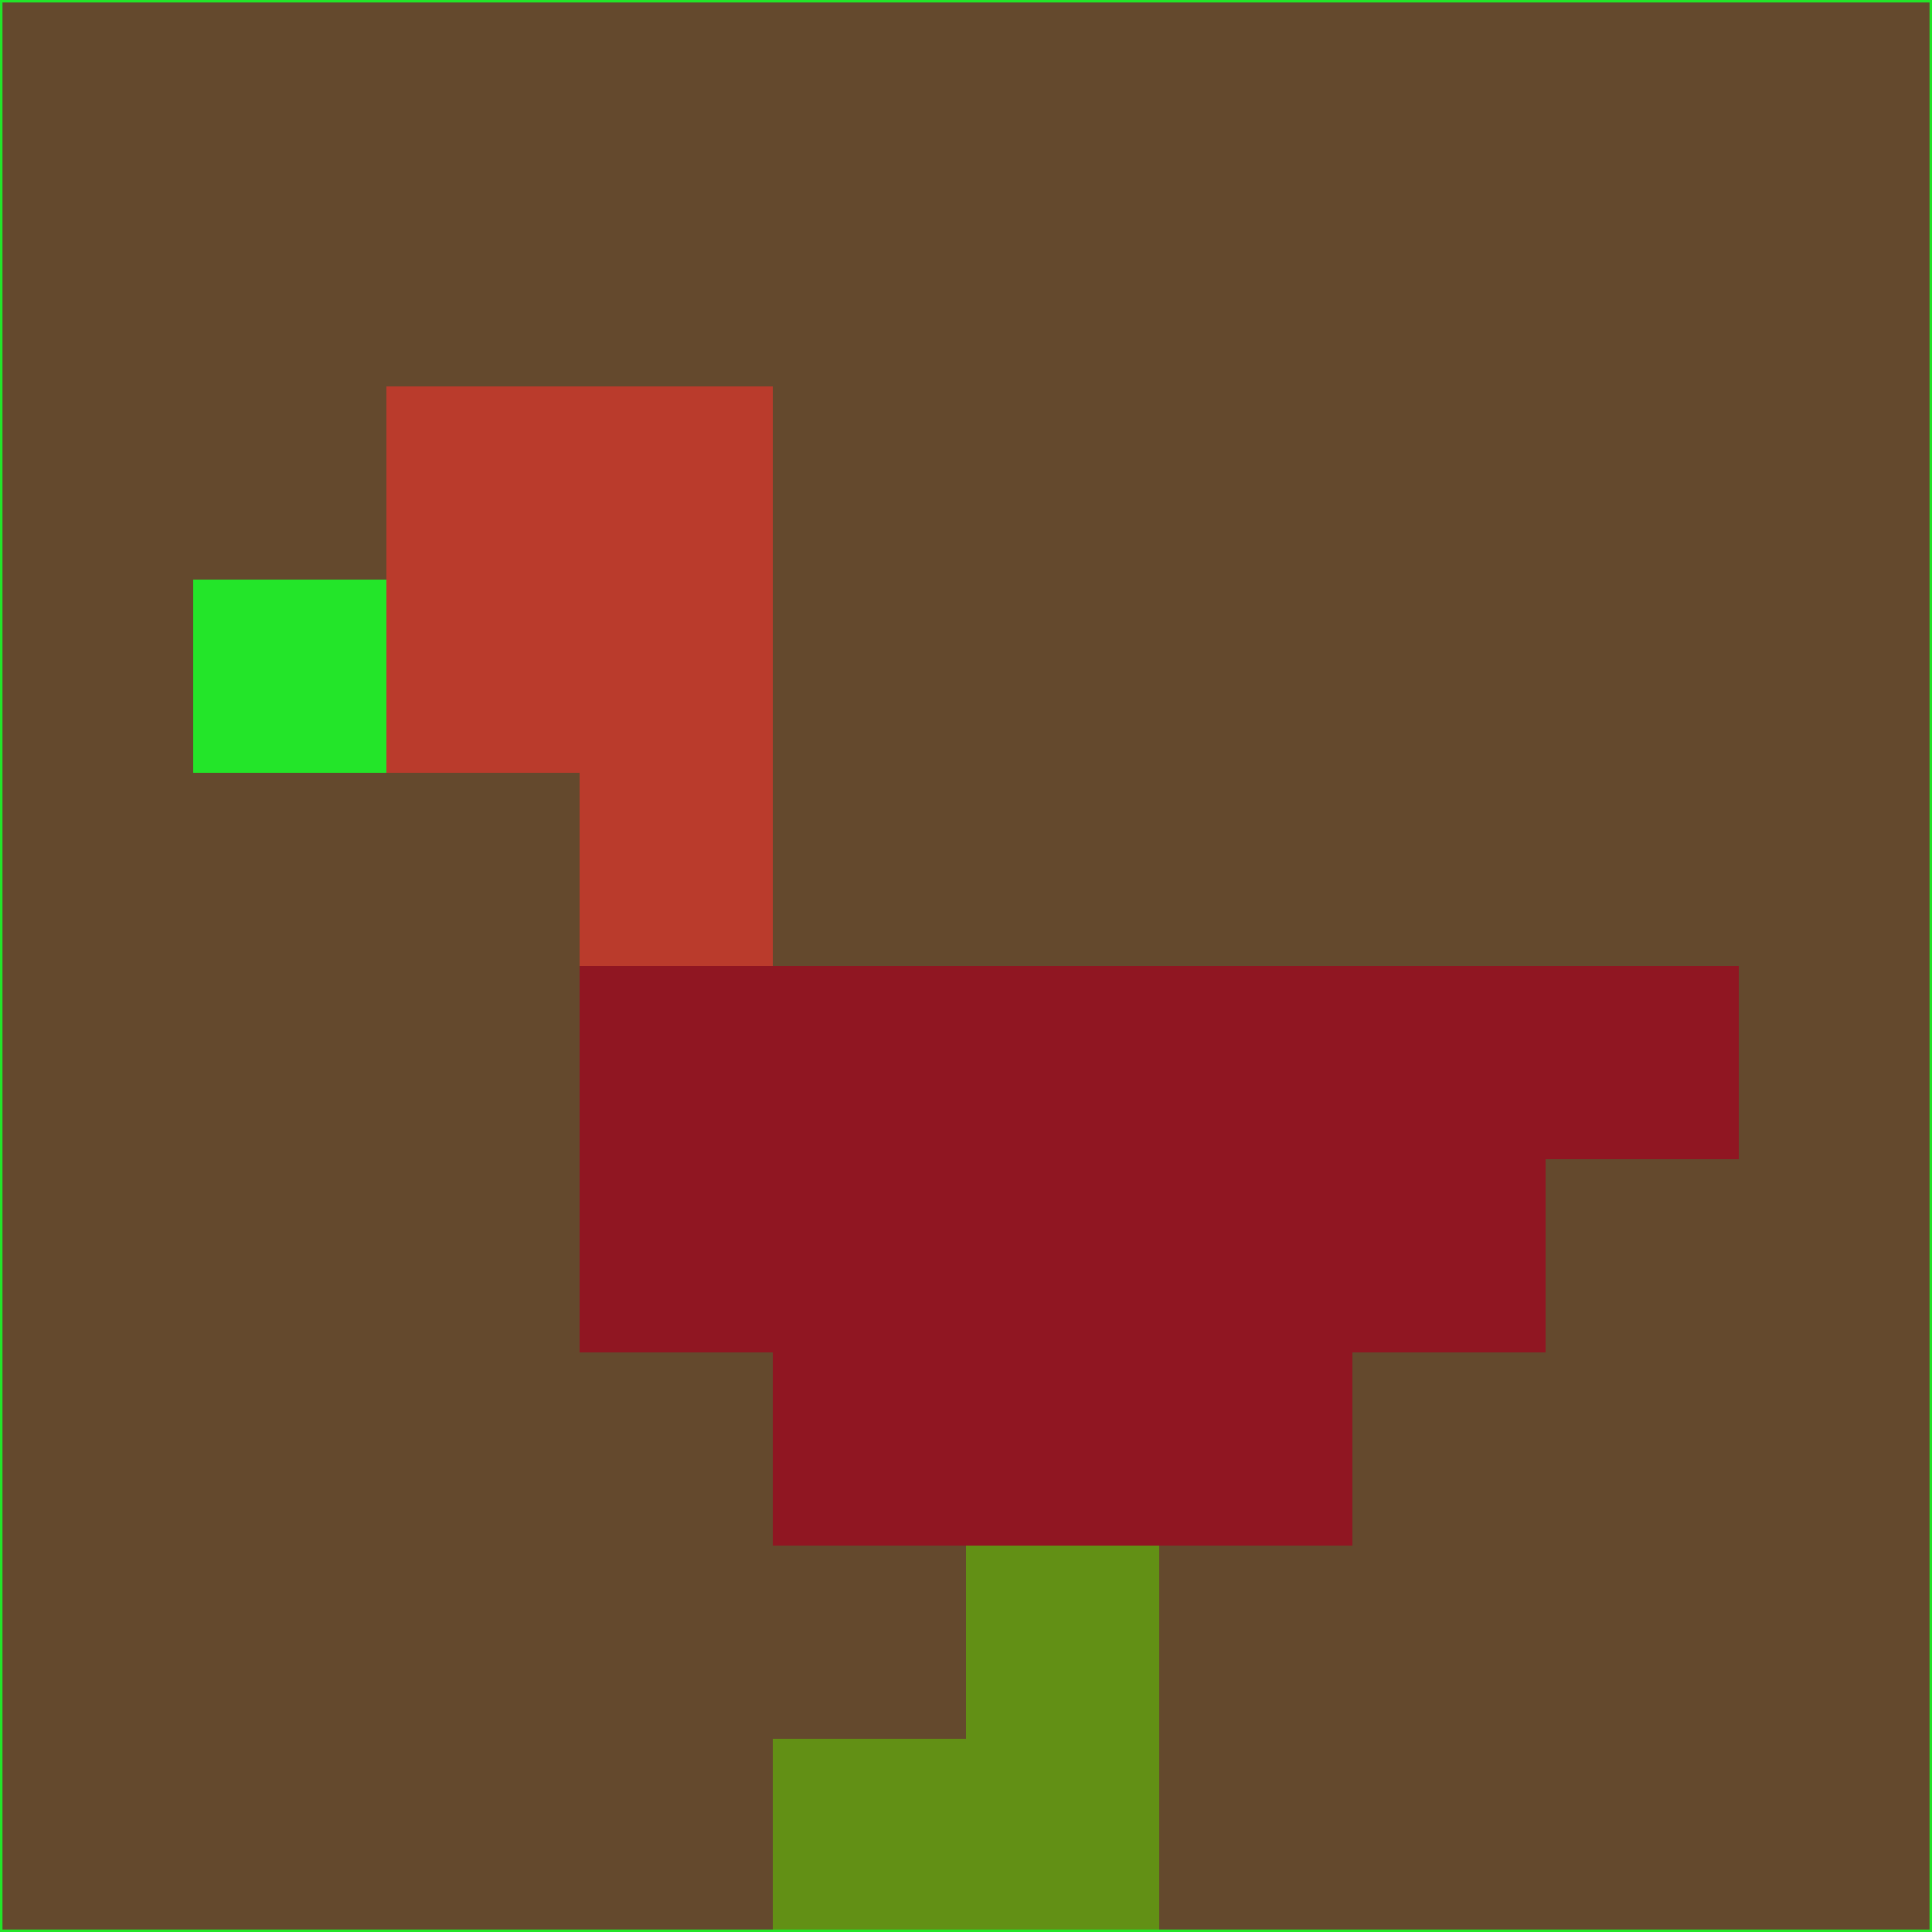 <svg xmlns="http://www.w3.org/2000/svg" version="1.1" width="785" height="785">
  <title>'goose-pfp-694263' by Dmitri Cherniak (Cyberpunk Edition)</title>
  <desc>
    seed=900606
    backgroundColor=#64492d
    padding=20
    innerPadding=0
    timeout=500
    dimension=1
    border=false
    Save=function(){return n.handleSave()}
    frame=12

    Rendered at 2024-09-15T22:37:00.887Z
    Generated in 1ms
    Modified for Cyberpunk theme with new color scheme
  </desc>
  <defs/>
  <rect width="100%" height="100%" fill="#64492d"/>
  <g>
    <g id="0-0">
      <rect x="0" y="0" height="785" width="785" fill="#64492d"/>
      <g>
        <!-- Neon blue -->
        <rect id="0-0-2-2-2-2" x="157" y="157" width="157" height="157" fill="#ba3b2c"/>
        <rect id="0-0-3-2-1-4" x="235.5" y="157" width="78.5" height="314" fill="#ba3b2c"/>
        <!-- Electric purple -->
        <rect id="0-0-4-5-5-1" x="314" y="392.5" width="392.5" height="78.5" fill="#901622"/>
        <rect id="0-0-3-5-5-2" x="235.5" y="392.5" width="392.5" height="157" fill="#901622"/>
        <rect id="0-0-4-5-3-3" x="314" y="392.5" width="235.5" height="235.5" fill="#901622"/>
        <!-- Neon pink -->
        <rect id="0-0-1-3-1-1" x="78.5" y="235.5" width="78.5" height="78.5" fill="#23e529"/>
        <!-- Cyber yellow -->
        <rect id="0-0-5-8-1-2" x="392.5" y="628" width="78.5" height="157" fill="#629015"/>
        <rect id="0-0-4-9-2-1" x="314" y="706.5" width="157" height="78.5" fill="#629015"/>
      </g>
      <rect x="0" y="0" stroke="#23e529" stroke-width="2" height="785" width="785" fill="none"/>
    </g>
  </g>
  <script xmlns=""/>
</svg>